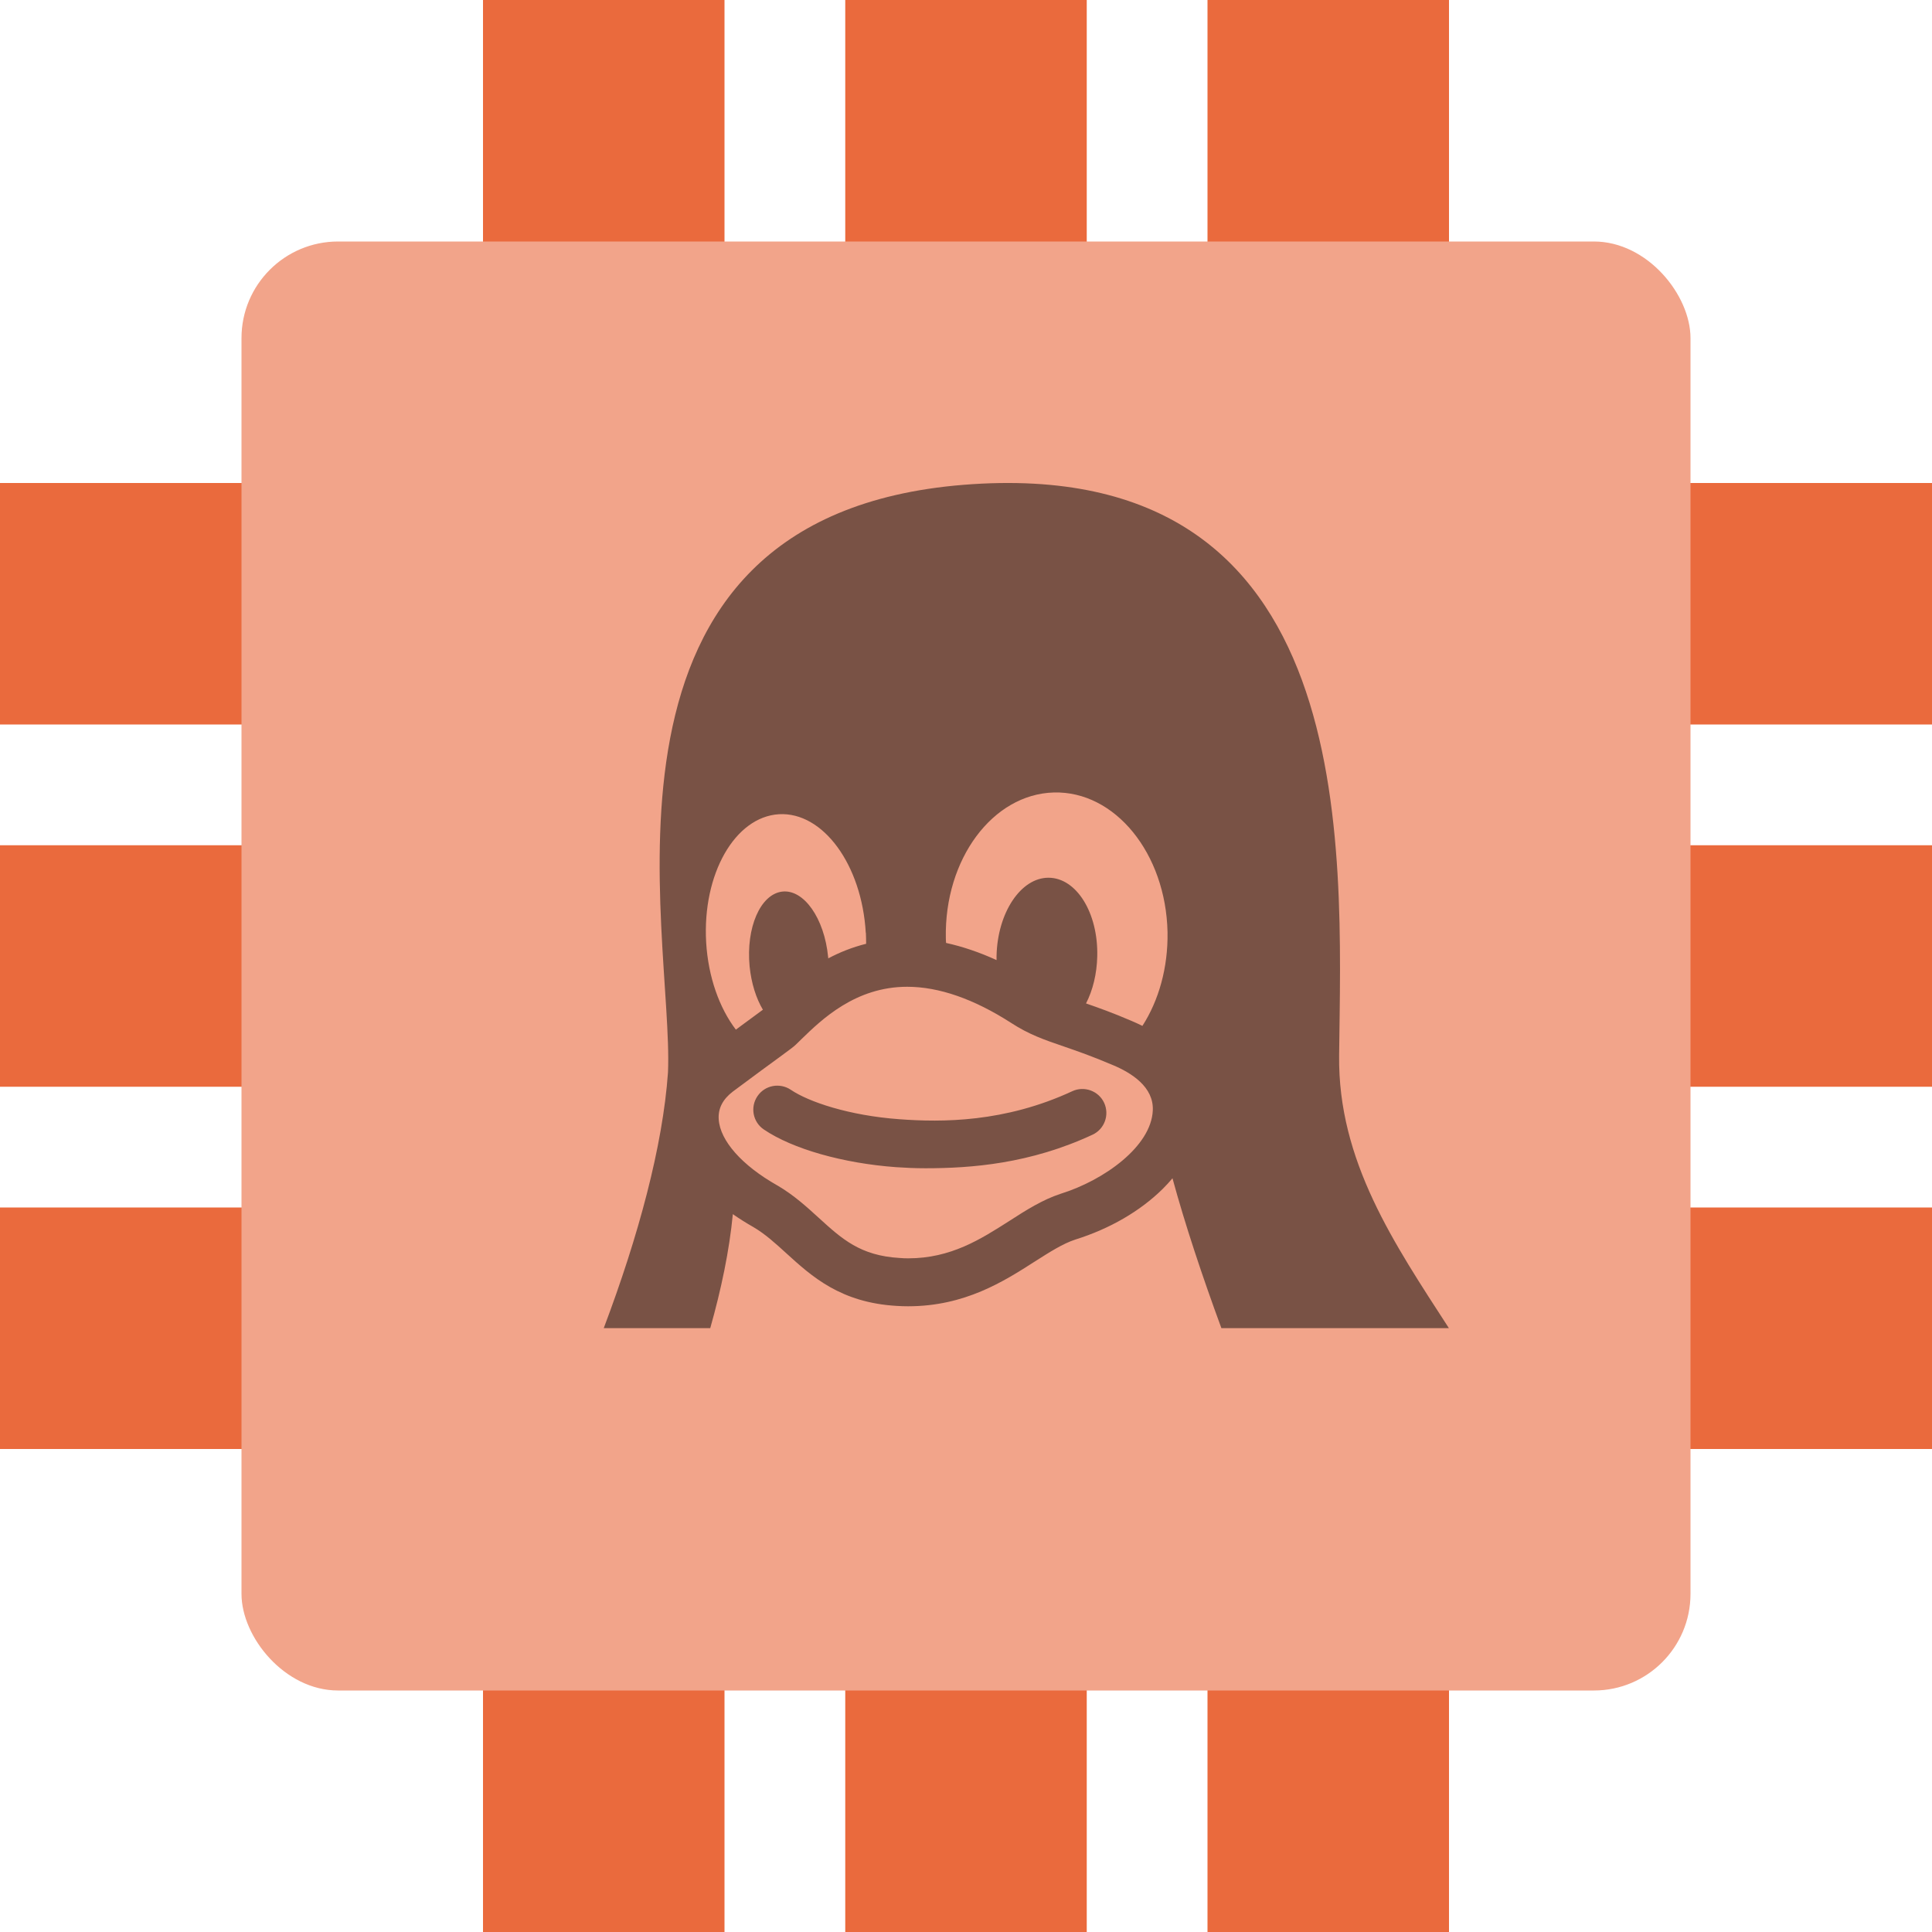 <svg xmlns="http://www.w3.org/2000/svg" width="16" height="16" version="1.1">
 <g transform="rotate(180,8,8)">
  <rect style="fill:#ea6a3d" width="2" height="16" x="4" y="0"/>
  <rect style="fill:#ea6a3d" width="2" height="16" x="7" y="0"/>
  <rect style="fill:#ea6a3d" width="2" height="16" x="10" y="0"/>
 </g>
 <g transform="rotate(90,8,8)">
  <rect style="fill:#ea6a3d" width="2" height="16" x="4" y="0"/>
  <rect style="fill:#ea6a3d" width="2" height="16" x="7" y="0"/>
  <rect style="fill:#ea6a3d" width="2" height="16" x="10" y="0"/>
 </g>
 <rect style="fill:#f2a48a" width="12" height="12" x="2" y="2" rx=".8" ry=".8"/>
 <path style="opacity:0.5" d="M 8.88,9.037 C 8.32,9.297 7.799,9.295 7.449,9.269 7.032,9.239 6.696,9.125 6.549,9.025 6.458,8.964 6.334,8.987 6.273,9.078 6.211,9.169 6.235,9.293 6.326,9.354 6.563,9.515 6.982,9.634 7.421,9.666 7.495,9.671 7.576,9.675 7.664,9.675 8.045,9.675 8.53,9.638 9.048,9.397 9.147,9.351 9.19,9.233 9.144,9.133 9.098,9.034 8.979,8.991 8.88,9.037 Z M 11.09,8.742 C 11.109,7.015 11.286,3.751 7.98,4.015 4.715,4.278 5.581,7.726 5.532,8.881 5.489,9.492 5.287,10.239 5,10.999 H 5.882 C 5.973,10.677 6.04,10.358 6.069,10.055 6.122,10.092 6.179,10.128 6.239,10.162 6.338,10.22 6.423,10.298 6.513,10.38 6.723,10.571 6.961,10.788 7.427,10.815 7.458,10.817 7.49,10.818 7.52,10.818 7.991,10.818 8.313,10.612 8.572,10.446 8.696,10.367 8.803,10.299 8.904,10.266 9.191,10.176 9.441,10.031 9.628,9.847 9.657,9.818 9.684,9.789 9.71,9.758 9.814,10.14 9.957,10.57 10.115,10.999 H 11.999 C 11.547,10.3 11.08,9.616 11.09,8.742 Z M 5.848,7.803 C 5.848,7.803 5.848,7.803 5.848,7.802 5.816,7.239 6.086,6.765 6.451,6.743 6.816,6.722 7.138,7.162 7.17,7.726 7.17,7.726 7.171,7.726 7.171,7.726 7.172,7.756 7.173,7.786 7.173,7.816 7.057,7.845 6.953,7.887 6.859,7.937 6.859,7.932 6.859,7.928 6.858,7.924 V 7.924 C 6.827,7.604 6.656,7.362 6.477,7.384 6.297,7.406 6.177,7.683 6.208,8.003 6.208,8.003 6.208,8.003 6.208,8.003 6.222,8.143 6.262,8.268 6.318,8.362 6.304,8.373 6.264,8.402 6.219,8.435 6.185,8.46 6.144,8.49 6.094,8.527 5.958,8.348 5.865,8.092 5.848,7.803 Z M 9.547,9.196 C 9.534,9.494 9.144,9.774 8.785,9.886 L 8.782,9.887 C 8.633,9.936 8.499,10.021 8.358,10.112 8.121,10.263 7.875,10.421 7.521,10.421 7.497,10.421 7.473,10.42 7.45,10.418 7.125,10.399 6.973,10.261 6.781,10.086 6.679,9.993 6.575,9.898 6.439,9.818 L 6.437,9.817 C 6.145,9.652 5.963,9.447 5.952,9.269 5.946,9.18 5.986,9.103 6.069,9.04 6.251,8.904 6.373,8.815 6.454,8.756 6.544,8.69 6.571,8.67 6.591,8.651 6.605,8.638 6.62,8.623 6.637,8.606 6.804,8.444 7.084,8.172 7.513,8.172 7.776,8.172 8.066,8.273 8.375,8.472 8.521,8.567 8.648,8.611 8.809,8.666 8.919,8.704 9.044,8.747 9.212,8.819 L 9.215,8.82 C 9.371,8.885 9.556,9.002 9.547,9.196 Z M 9.461,8.496 C 9.431,8.481 9.4,8.467 9.367,8.453 9.216,8.388 9.095,8.345 8.994,8.31 9.05,8.201 9.084,8.065 9.087,7.918 V 7.918 C 9.095,7.56 8.915,7.27 8.684,7.269 8.454,7.268 8.261,7.558 8.253,7.916 V 7.916 C 8.253,7.928 8.253,7.94 8.253,7.951 8.111,7.886 7.971,7.839 7.835,7.809 7.834,7.796 7.833,7.782 7.833,7.769 V 7.769 C 7.82,7.116 8.22,6.577 8.727,6.563 9.234,6.549 9.655,7.067 9.669,7.719 V 7.719 C 9.674,8.014 9.596,8.286 9.461,8.496 Z"/>
</svg>
